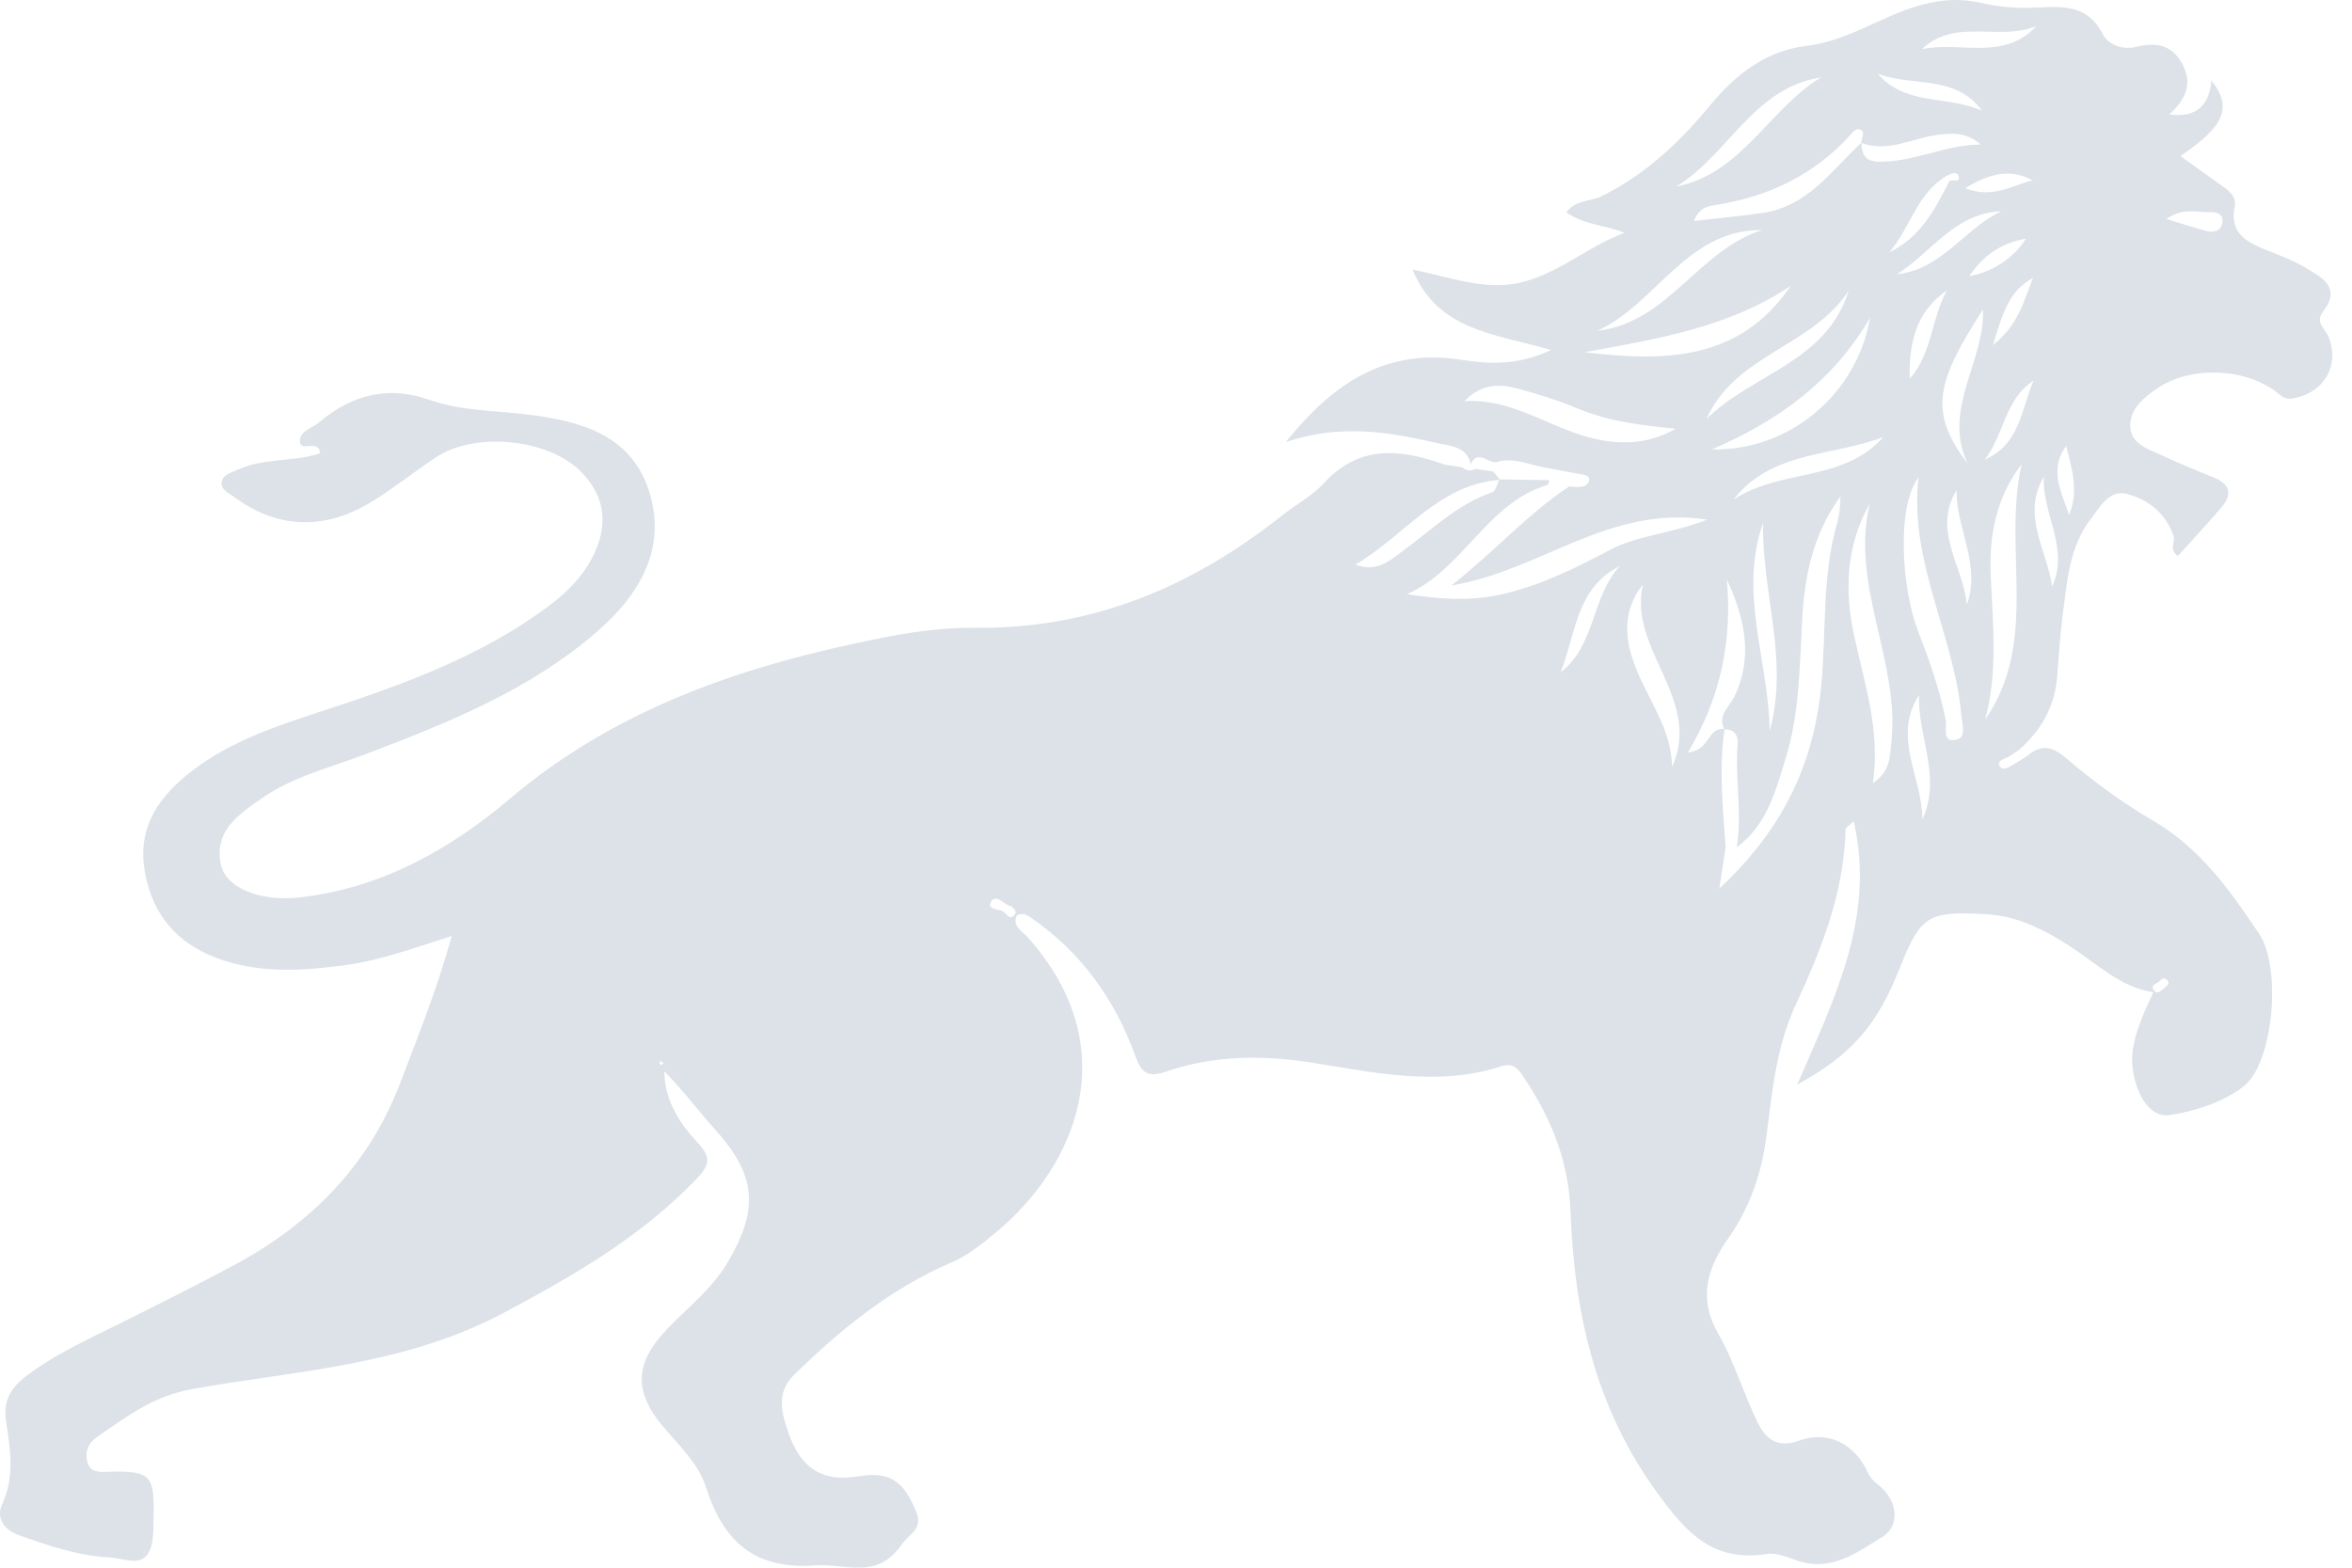 <?xml version="1.0" encoding="UTF-8" standalone="no"?>
<svg width="75px" height="50px" viewBox="0 0 75 50" version="1.1" xmlns="http://www.w3.org/2000/svg" xmlns:xlink="http://www.w3.org/1999/xlink">
    <!-- Generator: Sketch 42 (36781) - http://www.bohemiancoding.com/sketch -->
    <title>Shape</title>
    <desc>Created with Sketch.</desc>
    <defs></defs>
    <g id="Page-1" stroke="none" stroke-width="1" fill="none" fill-rule="evenodd">
        <g id="Artboard" transform="translate(-645, -631)" fill-rule="nonzero" fill="#DCE2E8">
            <path d="M715.502,633.546 C716.19,634.407 715.969,635.007 714.527,635.977 C714.977,636.299 715.394,636.597 715.812,636.895 C716.058,637.07 716.329,637.249 716.258,637.601 C716.093,638.419 716.62,638.712 717.236,638.962 C717.664,639.136 718.108,639.291 718.5,639.528 C719.029,639.846 719.691,640.155 719.06,640.964 C718.816,641.278 719.16,641.503 719.262,641.763 C719.582,642.582 719.184,643.399 718.343,643.652 C718.127,643.717 717.919,643.782 717.701,643.594 C716.724,642.747 714.922,642.635 713.821,643.367 C713.378,643.661 712.909,644.039 712.928,644.602 C712.947,645.17 713.529,645.334 713.972,645.539 C714.511,645.789 715.061,646.015 715.612,646.239 C716.114,646.443 716.182,646.769 715.853,647.162 C715.408,647.691 714.932,648.194 714.447,648.733 C714.149,648.527 714.376,648.287 714.313,648.103 C714.066,647.381 713.521,646.939 712.834,646.757 C712.259,646.604 711.972,647.163 711.684,647.533 C710.979,648.435 710.915,649.551 710.773,650.629 C710.687,651.284 710.653,651.945 710.596,652.603 C710.516,653.541 710.088,654.296 709.389,654.909 C709.273,654.987 709.157,655.065 709.041,655.143 C708.91,655.204 708.674,655.267 708.754,655.414 C708.872,655.631 709.066,655.449 709.221,655.371 C709.35,655.293 709.479,655.215 709.608,655.136 C710.034,654.775 710.369,654.741 710.862,655.163 C711.74,655.913 712.685,656.608 713.681,657.19 C715.172,658.062 716.116,659.408 717.037,660.778 C717.763,661.858 717.502,664.927 716.527,665.664 C715.883,666.151 715.007,666.439 714.195,666.565 C713.618,666.655 713.245,666.064 713.085,665.474 C712.871,664.687 712.991,664.065 713.665,662.649 C712.617,662.485 711.891,661.758 711.058,661.215 C710.217,660.667 709.36,660.213 708.317,660.157 C706.489,660.058 706.251,660.184 705.577,661.881 C704.855,663.699 704.054,664.638 702.309,665.592 C703.494,662.845 704.812,660.267 704.113,657.194 C703.967,657.333 703.852,657.391 703.851,657.452 C703.806,659.455 703.085,661.27 702.262,663.045 C701.648,664.367 701.514,665.779 701.335,667.188 C701.182,668.389 700.815,669.497 700.106,670.503 C699.451,671.431 699.137,672.397 699.789,673.533 C700.295,674.416 700.588,675.42 701.034,676.342 C701.291,676.874 701.655,677.212 702.387,676.944 C703.285,676.614 704.149,677.06 704.547,677.939 C704.636,678.134 704.749,678.244 704.909,678.37 C705.501,678.837 705.616,679.656 705.023,680.019 C704.219,680.513 703.387,681.148 702.306,680.772 C701.997,680.665 701.65,680.515 701.348,680.562 C699.629,680.829 698.789,679.915 697.827,678.587 C695.856,675.864 695.197,672.845 695.08,669.628 C695.023,668.072 694.49,666.729 693.659,665.465 C693.483,665.197 693.32,664.865 692.886,665.006 C690.841,665.669 688.814,665.202 686.791,664.886 C685.225,664.642 683.682,664.665 682.179,665.178 C681.601,665.376 681.4,665.224 681.198,664.665 C680.552,662.882 679.485,661.387 677.908,660.291 C677.779,660.202 677.643,660.094 677.426,660.191 C677.266,660.544 677.603,660.705 677.774,660.896 C680.935,664.446 679.283,668.213 676.757,670.308 C676.326,670.665 675.872,671.039 675.365,671.254 C673.414,672.084 671.816,673.389 670.322,674.848 C669.752,675.404 669.911,676.04 670.135,676.683 C670.417,677.492 670.879,678.1 671.815,678.129 C672.177,678.14 672.541,678.034 672.902,678.043 C673.657,678.061 673.964,678.614 674.216,679.216 C674.449,679.77 673.994,679.913 673.742,680.274 C672.949,681.408 671.952,680.855 670.987,680.927 C669.085,681.068 668.069,680.18 667.522,678.458 C667.281,677.698 666.677,677.126 666.16,676.518 C665.188,675.374 665.235,674.467 666.285,673.375 C666.949,672.685 667.714,672.099 668.213,671.248 C669.211,669.545 669.111,668.479 667.807,667.03 C667.262,666.424 666.776,665.766 666.183,665.17 C666.193,666.075 666.651,666.807 667.235,667.432 C667.673,667.901 667.658,668.137 667.2,668.612 C665.43,670.447 663.323,671.67 661.066,672.87 C657.89,674.558 654.482,674.707 651.129,675.302 C649.902,675.52 649.024,676.19 648.08,676.842 C647.807,677.03 647.7,677.321 647.785,677.627 C647.89,678.003 648.217,677.949 648.523,677.94 C650.003,677.896 649.91,678.178 649.89,679.747 C649.872,681.203 649.08,680.701 648.486,680.671 C647.493,680.622 646.541,680.3 645.604,679.962 C645.109,679.784 644.868,679.411 645.074,678.961 C645.475,678.088 645.328,677.212 645.194,676.346 C645.092,675.687 645.338,675.271 645.821,674.9 C646.721,674.208 647.748,673.748 648.754,673.245 C649.997,672.624 651.244,672.007 652.468,671.348 C654.91,670.033 656.755,668.184 657.764,665.534 C658.336,664.032 658.938,662.547 659.405,660.855 C658.209,661.227 657.163,661.622 656.058,661.775 C654.736,661.958 653.417,662.051 652.121,661.63 C650.701,661.17 649.832,660.198 649.605,658.719 C649.394,657.347 650.091,656.38 651.124,655.587 C652.411,654.598 653.924,654.122 655.437,653.625 C657.894,652.82 660.32,651.933 662.43,650.38 C663.13,649.865 663.733,649.257 664.05,648.415 C664.393,647.506 664.185,646.713 663.525,646.045 C662.479,644.985 660.139,644.76 658.898,645.588 C658.21,646.047 657.56,646.566 656.857,647 C655.355,647.926 653.849,647.864 652.49,646.867 C652.308,646.734 652.029,646.623 652.069,646.37 C652.107,646.13 652.393,646.068 652.604,645.972 C653.43,645.597 654.366,645.742 655.21,645.457 C655.162,644.978 654.57,645.449 654.563,645.075 C654.557,644.739 654.952,644.66 655.171,644.473 C656.209,643.591 657.38,643.288 658.687,643.75 C659.705,644.11 660.769,644.092 661.818,644.22 C663.482,644.422 665.119,644.854 665.695,646.659 C666.279,648.492 665.39,649.97 664.047,651.139 C661.887,653.019 659.264,654.063 656.627,655.065 C655.516,655.487 654.34,655.769 653.348,656.461 C652.613,656.974 651.808,657.502 652.046,658.585 C652.208,659.32 653.298,659.758 654.511,659.627 C657.115,659.346 659.328,658.111 661.256,656.477 C664.721,653.543 668.819,652.195 673.147,651.339 C674.117,651.147 675.119,651.011 676.104,651.022 C679.827,651.064 683.016,649.716 685.88,647.442 C686.32,647.093 686.84,646.82 687.214,646.412 C688.311,645.213 689.583,645.306 690.944,645.778 C691.157,645.852 691.392,645.862 691.617,645.902 C691.748,646.003 691.886,646.042 692.04,645.955 C692.233,645.983 692.425,646.011 692.618,646.039 C692.689,646.128 692.76,646.216 692.83,646.305 C690.863,646.448 689.809,648.075 688.218,649.009 C688.881,649.247 689.249,648.924 689.62,648.658 C690.582,647.967 691.424,647.1 692.583,646.7 C692.694,646.662 692.738,646.431 692.814,646.29 C693.344,646.298 693.874,646.306 694.404,646.314 C694.398,646.365 694.385,646.413 694.363,646.459 C692.404,647.039 691.672,649.159 689.862,649.952 C690.866,650.102 691.803,650.18 692.754,649.983 C694.04,649.717 695.194,649.143 696.335,648.541 C697.225,648.072 698.25,648.029 699.441,647.575 C696.313,647.093 694.163,649.19 691.281,649.676 C692.716,648.537 693.739,647.369 695.037,646.516 L695.011,646.514 C695.087,646.52 695.163,646.527 695.24,646.533 C695.403,646.526 695.597,646.537 695.663,646.358 C695.723,646.199 695.585,646.154 695.445,646.131 C695.094,646.072 694.746,646.002 694.396,645.937 C693.868,645.865 693.369,645.599 692.814,645.71 C692.525,645.896 692.113,645.241 691.885,645.845 L691.904,645.846 C691.811,645.24 691.257,645.231 690.86,645.139 C689.316,644.783 687.757,644.503 686.001,645.1 C687.532,643.188 689.211,642.107 691.581,642.472 C692.455,642.607 693.341,642.678 694.462,642.164 C692.672,641.638 690.843,641.557 690.044,639.601 C691.29,639.841 692.413,640.314 693.617,639.98 C694.775,639.659 695.674,638.846 696.796,638.427 C696.183,638.17 695.536,638.181 694.948,637.778 C695.229,637.367 695.713,637.433 696.066,637.26 C697.468,636.572 698.569,635.526 699.543,634.346 C700.358,633.358 701.339,632.613 702.598,632.465 C703.926,632.309 704.983,631.516 706.22,631.169 C706.882,630.984 707.493,630.94 708.165,631.092 C708.74,631.222 709.35,631.273 709.939,631.243 C710.792,631.2 711.569,631.148 712.051,632.085 C712.226,632.426 712.689,632.601 713.105,632.498 C713.764,632.335 714.276,632.422 714.608,633.077 C714.932,633.715 714.667,634.188 714.178,634.652 C715.061,634.761 715.449,634.349 715.519,633.552 L715.502,633.546 Z M713.999,662.527 C714.064,662.449 714.223,662.395 714.109,662.263 C714.001,662.14 713.909,662.248 713.826,662.327 C713.721,662.385 713.567,662.439 713.688,662.59 C713.804,662.737 713.902,662.587 713.999,662.527 Z M677.028,660.097 C677.113,660.172 677.182,660.335 677.324,660.207 C677.459,660.085 677.345,659.99 677.249,659.907 C677.022,659.865 676.761,659.491 676.609,659.753 C676.443,660.038 676.884,659.971 677.028,660.097 Z M707.051,636.623 C706.112,637.191 705.911,638.288 705.24,639.05 C706.236,638.576 706.703,637.678 707.161,636.773 C707.261,636.711 707.534,636.851 707.45,636.604 C707.399,636.451 707.185,636.544 707.051,636.623 Z M699.994,654.25 C699.808,655.506 699.936,656.76 700.027,658.014 C699.972,658.376 699.918,658.737 699.826,659.341 C701.64,657.646 702.622,655.811 702.98,653.613 C703.284,651.748 703.047,649.837 703.501,647.988 C703.548,647.797 703.61,647.608 703.643,647.414 C703.674,647.222 703.677,647.024 703.692,646.829 C702.818,648.023 702.545,649.355 702.468,650.747 C702.385,652.233 702.387,653.738 701.946,655.17 C701.624,656.214 701.349,657.319 700.38,658.022 C700.561,656.938 700.32,655.849 700.408,654.764 C700.434,654.451 700.32,654.264 699.984,654.261 C699.756,653.807 700.16,653.529 700.313,653.204 C700.922,651.908 700.621,650.698 700.065,649.478 C700.238,651.412 699.882,653.234 698.822,655 C699.538,654.931 699.443,654.182 699.994,654.25 Z M704.358,635.548 C704.37,635.906 704.451,636.149 704.91,636.157 C706.04,636.176 707.042,635.607 708.164,635.611 C707.737,635.24 707.314,635.237 706.837,635.293 C706.009,635.389 705.219,635.882 704.348,635.558 C704.365,635.433 704.443,635.253 704.389,635.192 C704.224,635.008 704.089,635.212 703.999,635.311 C702.84,636.587 701.384,637.275 699.699,637.54 C699.476,637.575 699.185,637.613 699.014,638.048 C699.813,637.956 700.516,637.892 701.213,637.79 C702.641,637.583 703.408,636.433 704.358,635.548 Z M704.621,647.066 C703.858,648.419 703.82,649.845 704.118,651.244 C704.445,652.78 704.968,654.275 704.721,655.98 C705.289,655.597 705.262,655.124 705.311,654.675 C705.59,652.091 703.996,649.686 704.621,647.066 Z M706.176,646.229 C705.461,647.18 705.647,649.799 706.162,651.129 C706.521,652.054 706.852,652.989 707.045,653.968 C707.093,654.207 706.903,654.71 707.398,654.587 C707.717,654.508 707.566,654.07 707.54,653.791 C707.309,651.239 705.87,648.91 706.176,646.229 Z M708.301,653.954 C710.049,651.424 708.845,648.494 709.468,645.804 C708.65,646.859 708.427,648.087 708.479,649.329 C708.543,650.878 708.719,652.419 708.301,653.954 Z M702.1,640.119 C700.111,641.456 697.808,641.814 695.525,642.235 C698.042,642.532 700.462,642.535 702.1,640.119 Z M691.703,643.794 C693.104,643.707 694.212,644.499 695.447,644.884 C696.444,645.195 697.462,645.235 698.432,644.674 C697.349,644.57 696.296,644.442 695.292,644.023 C694.657,643.758 693.993,643.55 693.326,643.377 C692.754,643.228 692.186,643.273 691.703,643.794 Z M704.628,641.138 C703.465,643.156 701.686,644.434 699.586,645.334 C702.061,645.392 704.225,643.556 704.628,641.138 Z M701.431,654.307 C702.06,652.081 701.175,649.899 701.221,647.678 C700.429,649.907 701.4,652.085 701.431,654.307 Z M697.389,649.639 C696.697,650.52 696.814,651.451 697.185,652.359 C697.601,653.377 698.302,654.285 698.317,655.463 C699.302,653.312 696.903,651.713 697.389,649.639 Z M701.203,638.335 C698.768,638.318 697.831,640.682 695.939,641.55 C698.193,641.293 699.163,638.962 701.203,638.335 Z M703.066,633.469 C700.906,633.802 700.114,635.94 698.449,636.95 C700.546,636.539 701.4,634.483 703.066,633.469 Z M703.949,640.271 C702.804,642.049 700.316,642.313 699.415,644.366 C700.86,642.926 703.25,642.552 703.949,640.271 Z M705.053,644.939 C703.44,645.561 701.489,645.37 700.279,646.934 C701.744,645.947 703.784,646.386 705.053,644.939 Z M707.737,645.777 C706.929,644.042 708.297,642.53 708.232,640.871 C706.769,643.151 706.471,644.111 707.737,645.777 Z M706.297,657.137 C706.931,655.792 706.138,654.49 706.197,653.163 C705.32,654.514 706.313,655.811 706.297,657.137 Z M708.812,637.74 C707.33,637.795 706.587,639.057 705.492,639.745 C706.919,639.599 707.637,638.297 708.812,637.74 Z M709.937,631.829 C708.768,632.328 707.351,631.554 706.283,632.569 C707.497,632.303 708.893,632.967 709.937,631.829 Z M694.763,652.446 C695.883,651.584 695.743,650.043 696.65,649.055 C695.252,649.753 695.25,651.23 694.763,652.446 Z M710.174,646.2 C709.445,647.453 710.279,648.541 710.438,649.707 C710.999,648.483 710.11,647.387 710.174,646.2 Z M707.716,650.288 C708.182,649.002 707.374,647.864 707.39,646.635 C706.602,647.934 707.618,649.077 707.716,650.288 Z M704.876,633.351 C705.768,634.39 707.128,634.037 708.203,634.533 C707.354,633.363 705.974,633.777 704.876,633.351 Z M705.895,643.082 C706.626,642.258 706.578,641.156 707.087,640.261 C706.069,640.954 705.873,641.981 705.895,643.082 Z M708.288,645.659 C709.403,645.184 709.454,644.061 709.844,643.142 C708.93,643.726 708.903,644.886 708.288,645.659 Z M710.883,645.222 C710.33,645.99 710.733,646.696 710.978,647.416 C711.296,646.673 711.07,645.951 710.883,645.222 Z M709.815,636.754 C709.093,636.356 708.439,636.537 707.668,637.002 C708.536,637.348 709.159,636.913 709.815,636.754 Z M709.828,639.864 C709.057,640.278 708.848,641.024 708.552,642.004 C709.383,641.349 709.537,640.573 709.828,639.864 Z M707.791,639.805 C708.51,639.695 709.225,639.224 709.602,638.61 C708.818,638.758 708.282,639.112 707.791,639.805 Z M714.083,637.983 C714.604,638.143 714.97,638.267 715.343,638.364 C715.585,638.427 715.828,638.384 715.868,638.086 C715.904,637.825 715.686,637.757 715.483,637.768 C715.077,637.79 714.648,637.596 714.083,637.983 Z M666.025,664.91 C666.048,664.932 666.071,664.954 666.094,664.976 C666.116,664.952 666.137,664.929 666.159,664.906 C666.126,664.884 666.093,664.861 666.059,664.839 C666.049,664.862 666.038,664.885 666.025,664.91 Z" id="Shape"></path>
        </g>
    </g>
</svg>